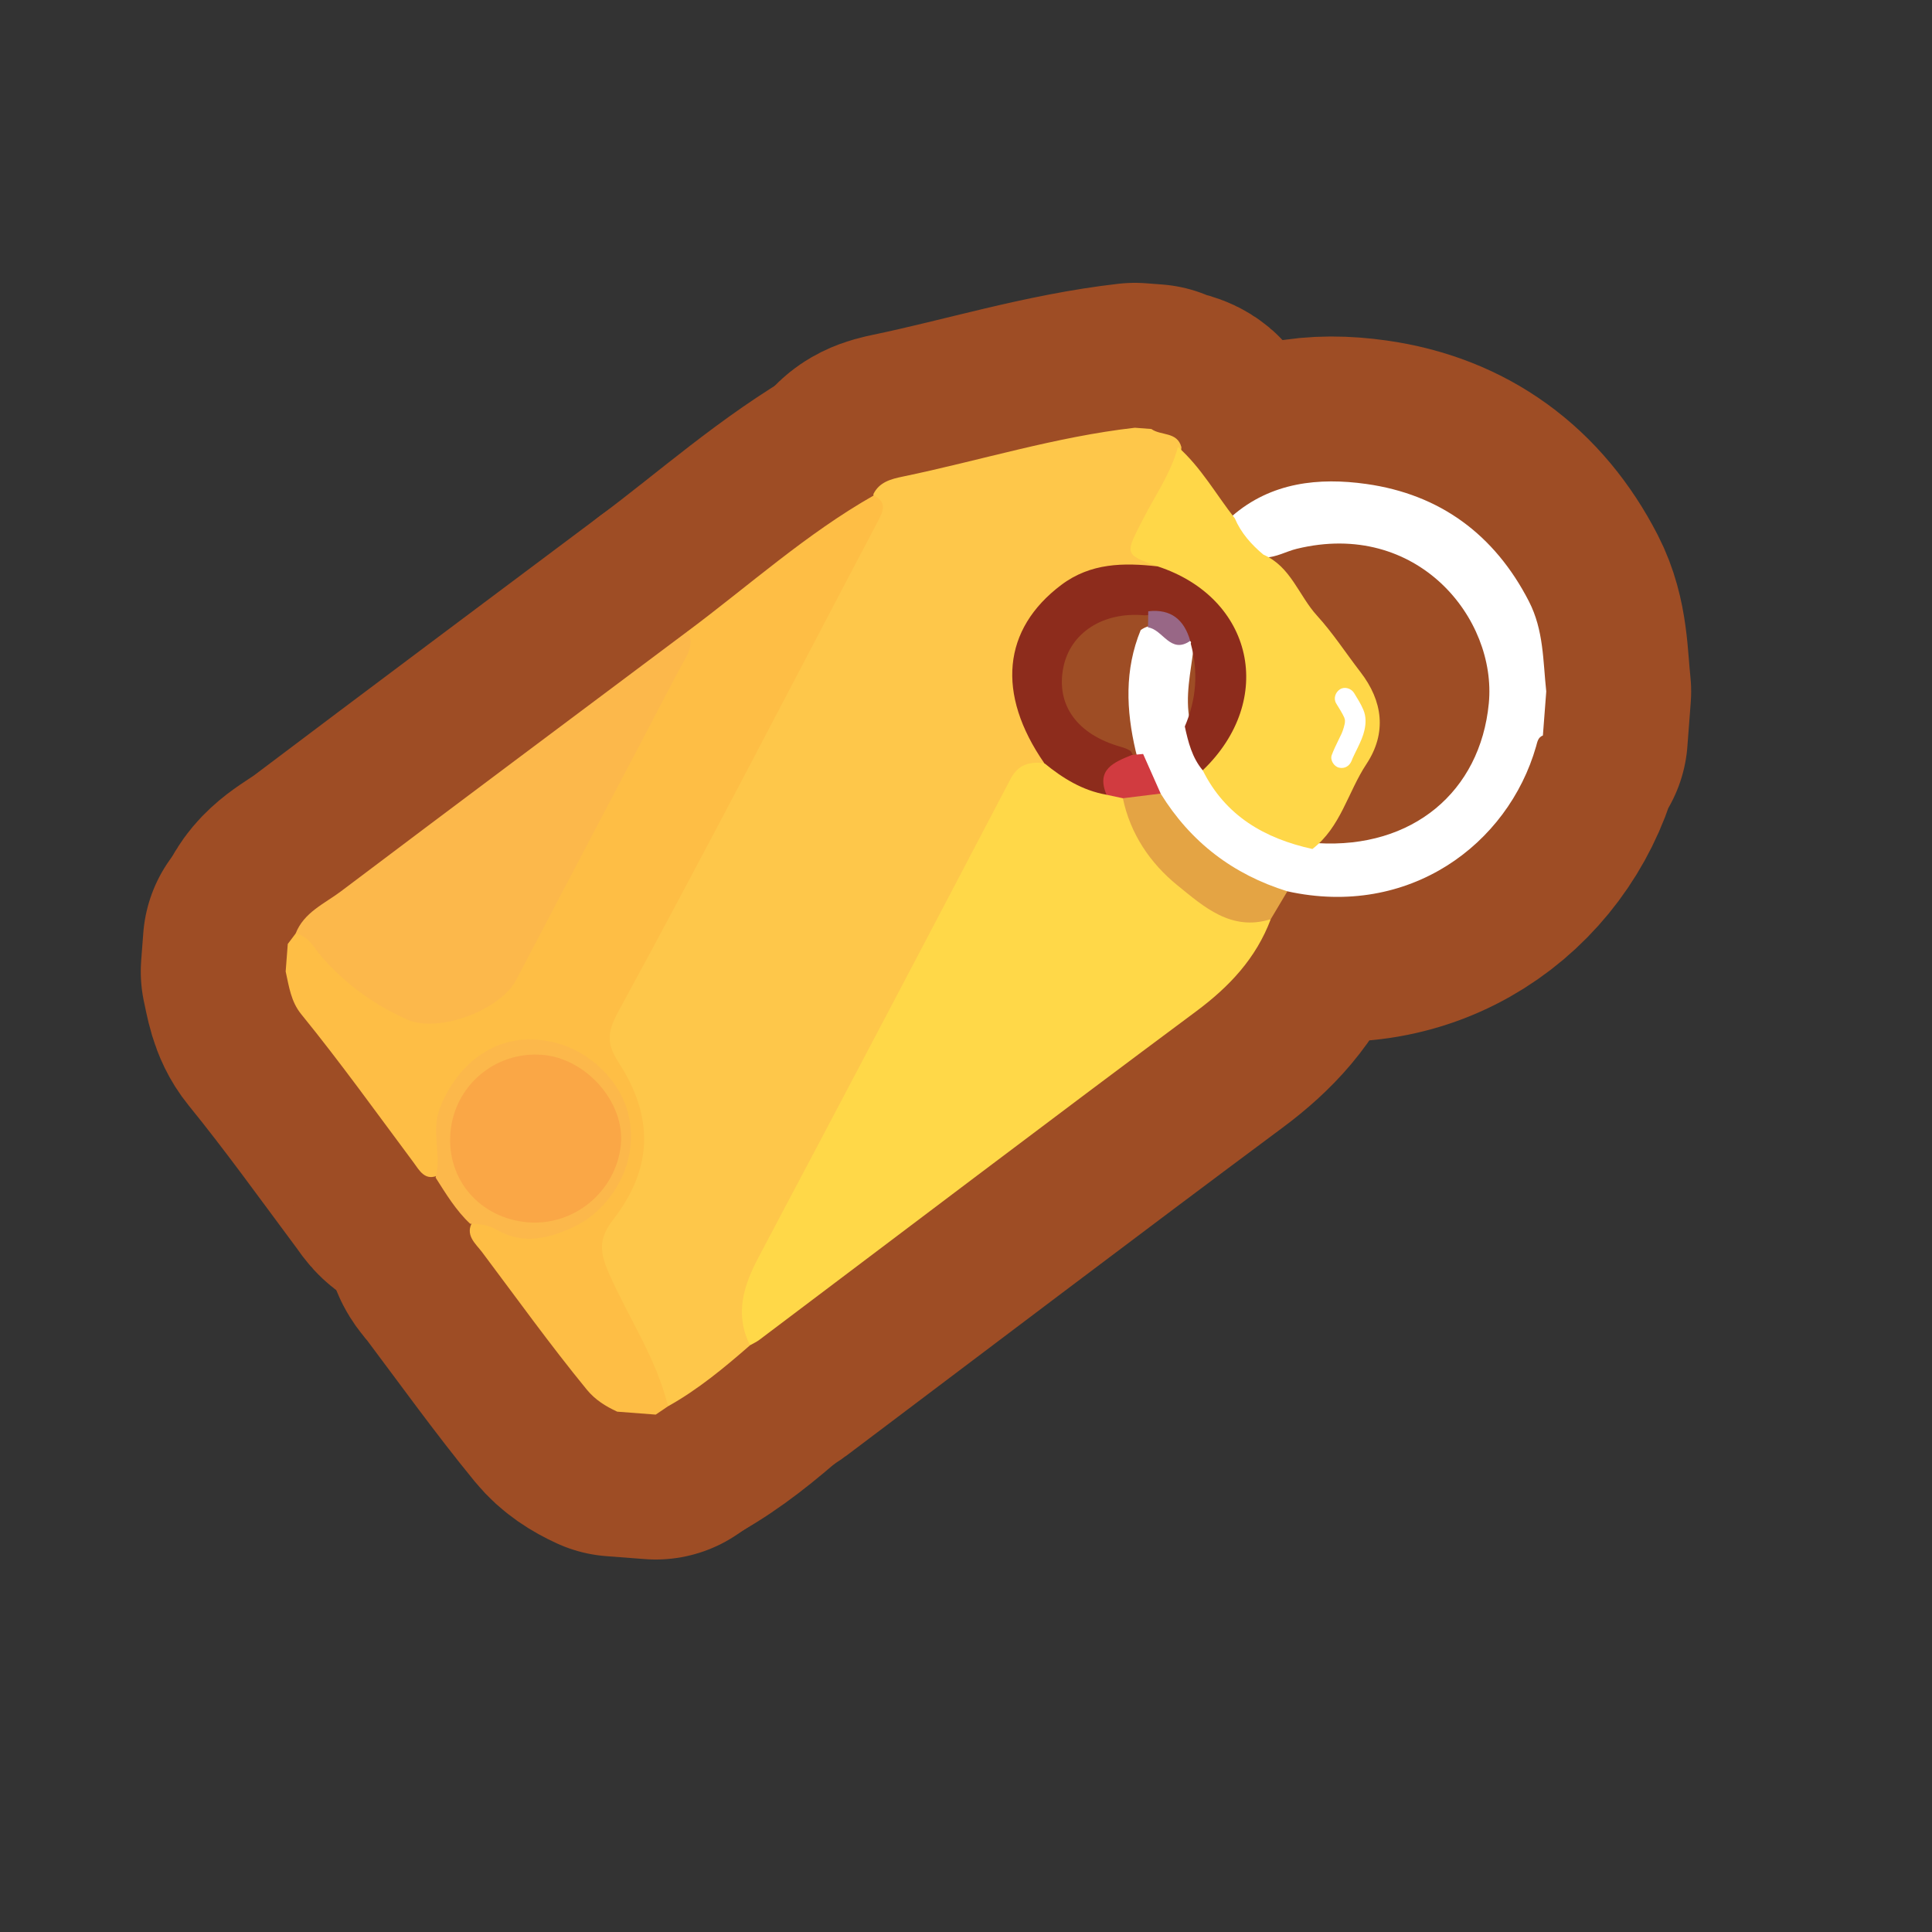 <?xml version="1.0" encoding="UTF-8"?>
<svg id="Layer_1" data-name="Layer 1" xmlns="http://www.w3.org/2000/svg" width="280" height="280" xmlns:xlink="http://www.w3.org/1999/xlink" viewBox="0 0 280 280">
  <rect x="0" y="0" width="280" height="280" fill="#333333" stroke="none"/>
  <a xlink:href="https://www.notion.so/dmmnotes/Classifications-f5f8f379e1b74996831ea1db501f3bf9?pvs=4">
    <g>
      <g>
        <path d="M108.697,194.969c-3.731,3.256-7.534,6.414-11.882,8.84-4.181-6.962-7.345-14.42-10.567-21.843-1.007-2.321.619-4.059,1.85-5.784,3.406-4.772,4.988-9.931,3.623-15.811-.652-2.808-2.293-5.074-3.783-7.427-1.065-1.682-1.452-3.138-.305-5.13,8.703-15.114,16.436-30.75,24.627-46.141,4.378-8.226,8.681-16.491,13.017-24.739.897-1.706,1.471-3.398,1.302-5.323.865-1.769,2.593-2.194,4.255-2.539,11.22-2.33,22.204-5.783,33.64-7.08l2.391.182c1.375,1.002,3.753.353,4.353,2.635-.175,4.167-2.959,7.241-4.65,10.755-1.172,2.435-2.529,4.488,1.122,5.859.304.114.237.695.029,1.066-1.061.742-2.266.571-3.449.555-12.902-.172-20.224,11.708-14.385,23.308.694,1.38,1.842,2.643,1.396,4.397-2.233,1.027-3.767,2.586-4.971,4.851-11.812,22.221-23.269,44.63-35.294,66.734-2.254,4.143-2.263,8.296-2.32,12.633Z" fill="none" stroke="#9e4d25" stroke-linecap="round" stroke-linejoin="round" stroke-width="42"/>
        <path d="M99.667,91.486c8.921-6.651,17.22-14.154,26.962-19.681,1.792.894,1.509,2.029.693,3.575-12.544,23.774-24.863,47.671-37.733,71.266-1.736,3.182-1.563,4.807.099,7.384,5.065,7.854,4.973,15.269-.848,22.762-2.236,2.878-1.835,4.928-.554,7.829,2.827,6.402,6.852,12.277,8.529,19.187-.594.403-1.188.805-1.782,1.207-1.86-.142-3.72-.284-5.58-.426-1.685-.776-3.198-1.712-4.42-3.206-5.293-6.467-10.165-13.254-15.179-19.93-.901-1.2-2.602-2.509-1.298-4.494,1.501-.667,2.851-.013,4.231.465,5.473,1.896,11.377.052,14.841-4.621,3.529-4.762,3.569-11.474.094-15.947-3.337-4.295-10.293-6.356-15.098-4.474-5.432,2.129-8.776,7.538-8.382,13.608.095,1.47.224,2.927-.594,4.263-2.035,1.07-2.884-.669-3.727-1.8-5.366-7.201-10.599-14.503-16.268-21.472-1.495-1.838-1.771-4.029-2.251-6.189.101-1.328.203-2.657.304-3.986.379-.502.757-1.004,1.136-1.506,2.23-.842,3.062,1.068,4.118,2.247,3.235,3.612,6.942,6.573,11.284,8.728,4.462,2.215,12.853.185,15.185-4.212,8.467-15.963,17.002-31.891,25.233-47.978.423-.827.644-1.743,1.003-2.601Z" fill="none" stroke="#9e4d25" stroke-linecap="round" stroke-linejoin="round" stroke-width="42"/>
        <path d="M223.61,106.59c-.73.281-.807.949-.989,1.588-4.07,14.224-18.413,24.892-36.045,20.997-5.254.265-8.995-2.943-12.65-5.92-2.541-2.07-4.66-4.736-6.326-7.658-.963-2.262-2.433-4.3-3.004-6.74-1.389-5.919-1.642-11.789.724-17.549,2.927-2.017,4.654,1.534,7.149,1.547.292.298.459.656.511,1.069-.407,3.514-1.267,7.005-.539,10.576.465,2.438,1.368,4.709,2.643,6.834,3.472,6.285,9.037,9.508,15.88,10.863,13.735.81,23.567-7.441,24.805-20.259,1.186-12.291-10.366-26.663-27.841-22.4-1.54.376-2.95,1.238-4.594,1.255-2.736-1.086-4.774-2.73-4.771-5.998,5.67-4.931,12.622-5.617,19.457-4.654,10.609,1.495,18.551,7.265,23.56,17.006,2.161,4.203,2.038,8.646,2.515,13.066l-.487,6.377Z" fill="none" stroke="#9e4d25" stroke-linecap="round" stroke-linejoin="round" stroke-width="42"/>
        <path d="M108.697,194.969c-2.268-4.542-.937-8.653,1.271-12.82,12.212-23.038,24.365-46.107,36.461-69.206,1.153-2.201,2.792-2.58,4.913-2.343,3.464.469,5.949,3.367,9.433,3.789.768.175,1.513.405,2.151.892,2.275,4.16,4.202,8.539,7.813,11.836,3.828,3.495,8.305,5.491,13.429,6.099-2.124,5.653-5.977,9.76-10.813,13.356-21.184,15.752-42.208,31.719-63.295,47.601-.417.314-.906.533-1.362.796Z" fill="none" stroke="#9e4d25" stroke-linecap="round" stroke-linejoin="round" stroke-width="42"/>
        <path d="M184.167,133.216c-5.745,1.809-9.75-1.846-13.536-4.918-3.918-3.179-6.821-7.433-7.897-12.61,1.682-1.393,3.5-1.68,5.478-.677,4.34,7.029,10.485,11.721,18.362,14.165-.802,1.345-1.605,2.692-2.407,4.039Z" fill="none" stroke="#9e4d25" stroke-linecap="round" stroke-linejoin="round" stroke-width="42"/>
        <path d="M170.717,64.77c3.352,2.969,5.513,6.886,8.241,10.352.904,2.128,2.394,3.793,4.139,5.257,3.972,1.713,5.125,5.939,7.772,8.841,2.305,2.527,4.2,5.457,6.306,8.188,3.223,4.181,3.846,8.811.854,13.33-2.685,4.057-3.723,9.161-7.826,12.304-6.93-1.526-12.61-4.795-15.895-11.402.248-2.457,2.461-3.706,3.496-5.698,3.946-7.595,1.16-16.782-6.539-21.392-1.219-.73-2.824-.945-3.49-2.466-4.91-1.783-4.762-1.707-2.054-6.969,1.749-3.398,3.996-6.579,4.995-10.346Z" fill="none" stroke="#9e4d25" stroke-linecap="round" stroke-linejoin="round" stroke-width="42"/>
        <path d="M167.776,82.085c13.905,4.55,17.178,19.36,6.533,29.556-1.544-1.842-2.105-4.085-2.598-6.356,1.678-3.905,1.979-7.908.861-12.014.077-.151.052-.282-.076-.393-2.026-1.578-3.598-3.969-6.651-3.705-5.972-.541-10.736,2.526-11.74,7.565-1.083,5.437,1.993,9.699,8.301,11.49.512.145,1.008.315,1.45.617.933,1.234-.227,1.679-.93,2.053-1.758.936-1.838,2.783-2.562,4.281-3.473-.608-6.352-2.389-9.021-4.579-6.969-10.062-6.042-19.414,2.449-25.817,4.262-3.214,9.044-3.25,13.984-2.698Z" fill="none" stroke="#9e4d25" stroke-linecap="round" stroke-linejoin="round" stroke-width="42"/>
        <path d="M99.667,91.486c1.119,2.167-.323,3.819-1.209,5.512-7.86,15.016-15.786,29.998-23.644,45.015-2.292,4.381-11.263,7.772-15.801,5.744-4.772-2.133-8.936-5.128-12.398-9.094-1.102-1.263-1.851-2.992-3.772-3.362,1.206-3.094,4.195-4.331,6.577-6.129,16.712-12.611,33.49-25.135,50.246-37.687Z" fill="none" stroke="#9e4d25" stroke-linecap="round" stroke-linejoin="round" stroke-width="42"/>
        <path d="M68.133,177.352c-2.061-1.934-3.501-4.332-5.002-6.685.933-3.329-.749-6.691.661-10.187,2.46-6.1,7.287-9.849,13.023-9.833,7.633.022,13.153,5.807,14.302,11.06,1.647,7.534-3.236,13.836-7.707,15.973-3.702,1.769-7.515,2.828-11.433.543-1.202-.701-2.5-.858-3.844-.871Z" fill="none" stroke="#9e4d25" stroke-linecap="round" stroke-linejoin="round" stroke-width="42"/>
        <path d="M164.029,109.417c.547-.048,1.094-.096,1.641-.144.848,1.913,1.696,3.826,2.544,5.739-1.827.225-3.653.45-5.479.676-.79-.169-1.581-.339-2.371-.508-1.554-3.687,1.087-4.705,3.666-5.763Z" fill="none" stroke="#9e4d25" stroke-linecap="round" stroke-linejoin="round" stroke-width="42"/>
        <path d="M166.379,90.929c.011-.78.023-1.559.034-2.339,3.302-.377,5.209,1.226,6.084,4.29-2.882,1.993-3.961-1.672-6.118-1.951Z" fill="none" stroke="#9e4d25" stroke-linecap="round" stroke-linejoin="round" stroke-width="42"/>
        <path d="M76.467,177.143c-6.898-.59-11.722-6.154-11.194-12.912.535-6.85,6.458-11.9,13.319-11.355,6.397.508,11.999,6.918,11.386,13.029-.678,6.748-6.77,11.815-13.511,11.238Z" fill="none" stroke="#9e4d25" stroke-linecap="round" stroke-linejoin="round" stroke-width="42"/>
      </g>
      <g>
        <path d="M108.697,194.969c-3.731,3.256-7.534,6.414-11.882,8.84-4.181-6.962-7.345-14.42-10.567-21.843-1.007-2.321.619-4.059,1.85-5.784,3.406-4.772,4.988-9.931,3.623-15.811-.652-2.808-2.293-5.074-3.783-7.427-1.065-1.682-1.452-3.138-.305-5.13,8.703-15.114,16.436-30.75,24.627-46.141,4.378-8.226,8.681-16.491,13.017-24.739.897-1.706,1.471-3.398,1.302-5.323.865-1.769,2.593-2.194,4.255-2.539,11.22-2.33,22.204-5.783,33.64-7.08l2.391.182c1.375,1.002,3.753.353,4.353,2.635-.175,4.167-2.959,7.241-4.65,10.755-1.172,2.435-2.529,4.488,1.122,5.859.304.114.237.695.029,1.066-1.061.742-2.266.571-3.449.555-12.902-.172-20.224,11.708-14.385,23.308.694,1.38,1.842,2.643,1.396,4.397-2.233,1.027-3.767,2.586-4.971,4.851-11.812,22.221-23.269,44.63-35.294,66.734-2.254,4.143-2.263,8.296-2.32,12.633Z" fill="#fec74a" stroke-width="0"/>
        <path d="M99.667,91.486c8.921-6.651,17.22-14.154,26.962-19.681,1.792.894,1.509,2.029.693,3.575-12.544,23.774-24.863,47.671-37.733,71.266-1.736,3.182-1.563,4.807.099,7.384,5.065,7.854,4.973,15.269-.848,22.762-2.236,2.878-1.835,4.928-.554,7.829,2.827,6.402,6.852,12.277,8.529,19.187-.594.403-1.188.805-1.782,1.207-1.86-.142-3.72-.284-5.58-.426-1.685-.776-3.198-1.712-4.42-3.206-5.293-6.467-10.165-13.254-15.179-19.93-.901-1.2-2.602-2.509-1.298-4.494,1.501-.667,2.851-.013,4.231.465,5.473,1.896,11.377.052,14.841-4.621,3.529-4.762,3.569-11.474.094-15.947-3.337-4.295-10.293-6.356-15.098-4.474-5.432,2.129-8.776,7.538-8.382,13.608.095,1.47.224,2.927-.594,4.263-2.035,1.07-2.884-.669-3.727-1.8-5.366-7.201-10.599-14.503-16.268-21.472-1.495-1.838-1.771-4.029-2.251-6.189.101-1.328.203-2.657.304-3.986.379-.502.757-1.004,1.136-1.506,2.23-.842,3.062,1.068,4.118,2.247,3.235,3.612,6.942,6.573,11.284,8.728,4.462,2.215,12.853.185,15.185-4.212,8.467-15.963,17.002-31.891,25.233-47.978.423-.827.644-1.743,1.003-2.601Z" fill="#febe45" stroke-width="0"/>
        <path d="M223.61,106.59c-.73.281-.807.949-.989,1.588-4.07,14.224-18.413,24.892-36.045,20.997-5.254.265-8.995-2.943-12.65-5.92-2.541-2.07-4.66-4.736-6.326-7.658-.963-2.262-2.433-4.3-3.004-6.74-1.389-5.919-1.642-11.789.724-17.549,2.927-2.017,4.654,1.534,7.149,1.547.292.298.459.656.511,1.069-.407,3.514-1.267,7.005-.539,10.576.465,2.438,1.368,4.709,2.643,6.834,3.472,6.285,9.037,9.508,15.88,10.863,13.735.81,23.567-7.441,24.805-20.259,1.186-12.291-10.366-26.663-27.841-22.4-1.54.376-2.95,1.238-4.594,1.255-2.736-1.086-4.774-2.73-4.771-5.998,5.67-4.931,12.622-5.617,19.457-4.654,10.609,1.495,18.551,7.265,23.56,17.006,2.161,4.203,2.038,8.646,2.515,13.066l-.487,6.377Z" fill="#fff" stroke-width="0"/>
        <path d="M108.697,194.969c-2.268-4.542-.937-8.653,1.271-12.82,12.212-23.038,24.365-46.107,36.461-69.206,1.153-2.201,2.792-2.58,4.913-2.343,3.464.469,5.949,3.367,9.433,3.789.768.175,1.513.405,2.151.892,2.275,4.16,4.202,8.539,7.813,11.836,3.828,3.495,8.305,5.491,13.429,6.099-2.124,5.653-5.977,9.76-10.813,13.356-21.184,15.752-42.208,31.719-63.295,47.601-.417.314-.906.533-1.362.796Z" fill="#ffd848" stroke-width="0"/>
        <path d="M184.167,133.216c-5.745,1.809-9.75-1.846-13.536-4.918-3.918-3.179-6.821-7.433-7.897-12.61,1.682-1.393,3.5-1.68,5.478-.677,4.34,7.029,10.485,11.721,18.362,14.165-.802,1.345-1.605,2.692-2.407,4.039Z" fill="#e4a444" stroke-width="0"/>
        <path d="M170.717,64.77c3.352,2.969,5.513,6.886,8.241,10.352.904,2.128,2.394,3.793,4.139,5.257,3.972,1.713,5.125,5.939,7.772,8.841,2.305,2.527,4.2,5.457,6.306,8.188,3.223,4.181,3.846,8.811.854,13.33-2.685,4.057-3.723,9.161-7.826,12.304-6.93-1.526-12.61-4.795-15.895-11.402.248-2.457,2.461-3.706,3.496-5.698,3.946-7.595,1.16-16.782-6.539-21.392-1.219-.73-2.824-.945-3.49-2.466-4.91-1.783-4.762-1.707-2.054-6.969,1.749-3.398,3.996-6.579,4.995-10.346Z" fill="#ffd748" stroke-width="0"/>
        <path d="M167.776,82.085c13.905,4.55,17.178,19.36,6.533,29.556-1.544-1.842-2.105-4.085-2.598-6.356,1.678-3.905,1.979-7.908.861-12.014.077-.151.052-.282-.076-.393-2.026-1.578-3.598-3.969-6.651-3.705-5.972-.541-10.736,2.526-11.74,7.565-1.083,5.437,1.993,9.699,8.301,11.49.512.145,1.008.315,1.45.617.933,1.234-.227,1.679-.93,2.053-1.758.936-1.838,2.783-2.562,4.281-3.473-.608-6.352-2.389-9.021-4.579-6.969-10.062-6.042-19.414,2.449-25.817,4.262-3.214,9.044-3.25,13.984-2.698Z" fill="#8d2c1c" stroke-width="0"/>
        <path d="M99.667,91.486c1.119,2.167-.323,3.819-1.209,5.512-7.86,15.016-15.786,29.998-23.644,45.015-2.292,4.381-11.263,7.772-15.801,5.744-4.772-2.133-8.936-5.128-12.398-9.094-1.102-1.263-1.851-2.992-3.772-3.362,1.206-3.094,4.195-4.331,6.577-6.129,16.712-12.611,33.49-25.135,50.246-37.687Z" fill="#fcb84b" stroke-width="0"/>
        <path d="M68.133,177.352c-2.061-1.934-3.501-4.332-5.002-6.685.933-3.329-.749-6.691.661-10.187,2.46-6.1,7.287-9.849,13.023-9.833,7.633.022,13.153,5.807,14.302,11.06,1.647,7.534-3.236,13.836-7.707,15.973-3.702,1.769-7.515,2.828-11.433.543-1.202-.701-2.5-.858-3.844-.871Z" fill="#fcb84b" stroke-width="0"/>
        <path d="M164.029,109.417c.547-.048,1.094-.096,1.641-.144.848,1.913,1.696,3.826,2.544,5.739-1.827.225-3.653.45-5.479.676-.79-.169-1.581-.339-2.371-.508-1.554-3.687,1.087-4.705,3.666-5.763Z" fill="#d13b40" stroke-width="0"/>
        <path d="M166.379,90.929c.011-.78.023-1.559.034-2.339,3.302-.377,5.209,1.226,6.084,4.29-2.882,1.993-3.961-1.672-6.118-1.951Z" fill="#986786" stroke-width="0"/>
        <path d="M76.467,177.143c-6.898-.59-11.722-6.154-11.194-12.912.535-6.85,6.458-11.9,13.319-11.355,6.397.508,11.999,6.918,11.386,13.029-.678,6.748-6.77,11.815-13.511,11.238Z" fill="#faa746" stroke-width="0"/>
      </g>
    </g>
  </a>
  <path d="M193.656,101.956c.418.684.871,1.381,1.203,2.113-.104-.228.075.27.083.34-.03-.258-.025.171-.024.212-.018.187-.017.204.005.052-.015.096-.033.191-.053.286-.035.165-.077.329-.125.491-.213.721-.354.97-.726,1.727-.361.734-.714,1.468-1.006,2.233-.281.735.31,1.677,1.048,1.845.856.195,1.545-.261,1.845-1.048.035-.091.07-.182.107-.273-.06.149-.015.034.022-.047.081-.179.164-.357.249-.534.171-.354.349-.705.519-1.06.379-.79.753-1.608.944-2.467.225-1.008.245-1.999-.161-2.96-.358-.847-.86-1.642-1.339-2.425-.409-.669-1.362-.983-2.052-.538-.672.433-.976,1.336-.538,2.052h0Z" fill="#fff" stroke-width="0"/>
</svg>